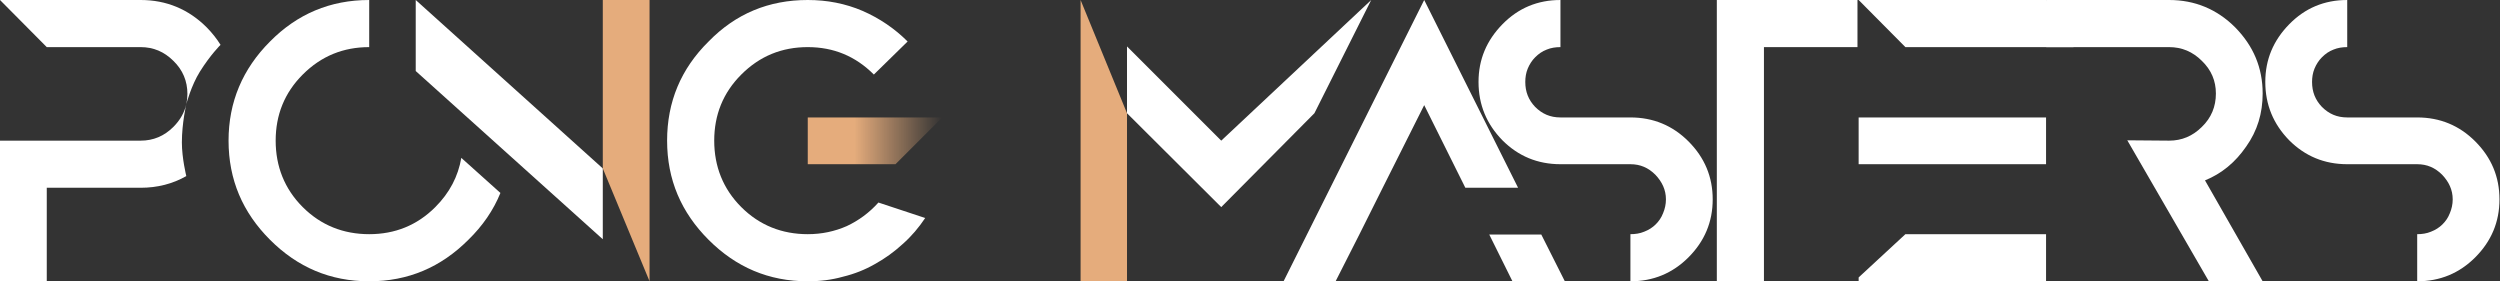 <svg width="2844" height="320" viewBox="0 0 2844 320" fill="none" xmlns="http://www.w3.org/2000/svg">
<rect x="0" y="0" width="2844" height="320" fill="#333333" stroke="none"/>
<path d="M1572.97 213.6L1620.17 119.6L1666.97 213.6H1726.97L1620.17 0L1460.17 320H1519.37L1546.57 266.4L1572.97 213.6ZM1753.37 266.8H1694.17L1720.57 320H1780.17L1753.37 266.8Z" fill="white"/>
<path d="M1854.77 186.8C1865.97 186.8 1875.17 190.8 1883.17 198.8C1890.77 206.8 1895.17 216 1895.17 226.8C1895.17 232.4 1893.97 237.6 1891.97 242.4C1889.97 247.6 1887.17 251.6 1883.57 255.2C1879.97 258.8 1875.57 261.6 1870.37 263.6C1865.57 265.6 1860.37 266.4 1854.77 266.4V320C1880.77 320 1902.77 310.8 1920.77 292.8C1939.17 274.4 1948.37 252.4 1948.37 226.8C1948.37 201.2 1939.17 179.2 1920.77 160.8C1902.77 142.8 1880.77 133.6 1854.77 133.6H1775.17C1763.57 133.6 1754.37 129.6 1746.37 121.6C1738.77 113.6 1735.17 104.4 1735.17 93.2C1735.17 88 1735.97 82.8 1737.97 78C1739.97 73.2 1742.77 68.8 1746.37 65.2C1750.37 61.2 1754.37 58.4 1759.57 56.4C1764.37 54.4 1769.57 53.6 1775.17 53.6V0C1749.17 0 1727.17 9.2 1709.17 27.6C1691.17 46 1681.97 67.6 1681.97 93.2C1681.97 119.2 1691.17 141.2 1709.17 159.6C1727.17 177.6 1749.17 186.8 1775.17 186.8H1854.77Z" fill="white"/>
<path d="M1953.06 0V320H2006.66V53.6H2113.06V0H1953.06Z" fill="white"/>
<path d="M2114.39 315.6V320H2327.59V266.4H2167.59L2114.39 315.6ZM2114.39 0L2167.59 53.6H2358.9L2327.59 0H2114.39ZM2114.39 133.6V186.8H2327.59V133.6H2114.39Z" fill="white"/>
<path d="M2555.2 166.8C2568 148.8 2574 128.8 2574 106.4C2574 77.2 2563.6 52.4 2542.8 31.2C2522 10.4 2496.8 0 2467.6 0H2327.59L2327.8 53.6H2467.6C2482 53.6 2494.4 58.8 2504.8 69.2C2515.6 79.6 2520.8 92 2520.8 106.4C2520.8 121.2 2515.6 134 2504.8 144.4C2494.4 154.8 2482 160 2467.6 160L2420 159.6L2512.8 320H2574L2508.4 205.2C2527.2 197.6 2542.8 184.8 2555.2 166.8Z" fill="white"/>
<path d="M2749.8 186.8C2761 186.8 2770.2 190.8 2778.2 198.8C2785.8 206.8 2790.2 216 2790.2 226.8C2790.2 232.4 2789 237.6 2787 242.4C2785 247.6 2782.2 251.6 2778.6 255.2C2775 258.8 2770.6 261.6 2765.4 263.6C2760.6 265.6 2755.4 266.4 2749.8 266.4V320C2775.8 320 2797.8 310.8 2815.8 292.8C2834.2 274.4 2843.4 252.4 2843.4 226.8C2843.4 201.2 2834.2 179.2 2815.8 160.8C2797.8 142.8 2775.8 133.6 2749.8 133.6H2670.2C2658.6 133.6 2649.4 129.6 2641.4 121.6C2633.8 113.6 2630.2 104.4 2630.2 93.2C2630.2 88 2631 82.8 2633 78C2635 73.2 2637.8 68.8 2641.4 65.2C2645.4 61.2 2649.4 58.4 2654.6 56.4C2659.4 54.4 2664.6 53.6 2670.2 53.6V0C2644.2 0 2622.2 9.2 2604.2 27.6C2586.2 46 2577 67.6 2577 93.2C2577 119.2 2586.2 141.2 2604.2 159.6C2622.2 177.6 2644.2 186.8 2670.2 186.8H2749.8Z" fill="white"/>
<path fill-rule="evenodd" clip-rule="evenodd" d="M472.93 80.8L685.731 272.16V191.6L472.93 0V80.8Z" fill="white"/>
<path d="M685.731 0V191.6L738.931 320V0H685.731Z" fill="#E5AC7C"/>
<path fill-rule="evenodd" clip-rule="evenodd" d="M1495.28 128.8L1389.28 235.6L1282.08 128.8V52.8L1389.28 160L1559.9 0L1495.28 128.8Z" fill="white"/>
<path d="M1282.08 320V128.8L1229.28 0V320H1282.08Z" fill="#E5AC7C"/>
<path fill-rule="evenodd" clip-rule="evenodd" d="M918.9 266.4C934.9 266.4 949.7 263.2 963.3 257.2C976.9 250.8 988.9 242 999.3 230.4L1052.5 248C1045.3 258.8 1036.9 268.8 1026.9 277.6C1017.3 286.4 1006.9 294 995.3 300.4C984.1 306.8 972.1 311.6 958.9 314.8C946.1 318.4 932.9 320 918.9 320C874.5 320 837.3 304 806.1 272.8C774.9 241.6 758.9 204.4 758.9 160C758.9 116 774.5 78.4 806.1 47.2C836.9 15.6 874.5 0 918.9 0C940.9 0 961.7 4 981.3 12.4C1000.5 20.8 1017.7 32.4 1032.5 47.2L994.1 84.8C973.3 64 948.5 53.6 918.9 53.6C889.7 53.6 864.5 63.6 843.3 84.8C822.5 105.6 812.5 130.8 812.5 160C812.5 189.2 822.5 214.8 843.3 235.6C864.1 256.4 889.7 266.4 918.9 266.4Z" fill="white"/>
<path fill-rule="evenodd" clip-rule="evenodd" d="M420 0C375.6 0 338 16 307.2 47.2C276 78.4 260 116 260 160C260 204.4 276 241.6 307.2 272.8C338.4 304 375.6 320 420 320C464.4 320 501.6 304 532.8 272.8C549.159 256.856 561.336 239.089 569.278 219.5L524.784 179.596C521.182 200.629 511.503 219.297 495.2 235.6C474.4 256.4 449.2 266.4 420 266.4C390.8 266.4 365.2 256.4 344.4 235.6C323.6 214.8 313.6 189.2 313.6 160C313.6 130.8 323.6 105.6 344.4 84.8C365.6 63.6 390.8 53.6 420 53.6V0Z" fill="white"/>
<path fill-rule="evenodd" clip-rule="evenodd" d="M160 0C189.2 0 214.4 10.4 235.2 31.2C241.339 37.457 246.573 44.063 250.9 51.018C250.9 51.018 239.478 62.175 227.4 81.5C217.4 97.5 211.94 118.5 211.94 118.5C212.775 114.777 213.2 110.88 213.2 106.8C213.2 92.4 208 79.6 197.2 69.2C186.8 58.8 174.4 53.6 160 53.6H53.2L0 0H160ZM211.94 200.316C211.94 200.316 206.9 180 206.9 162C206.9 140 211.94 118.5 211.94 118.5C209.748 128.284 204.733 136.867 197.2 144.4C186.8 154.8 174.4 160 160 160H0V320H53.2V213.6H160C179.054 213.6 196.404 209.172 211.94 200.316Z" fill="white"/>
<path d="M918.9 186.8H1018.7L1071.9 133.6H918.9V186.8Z" fill="url(#paint0_linear_101_847)"/>
<defs>
<linearGradient id="paint0_linear_101_847" x1="1071.9" y1="160" x2="971.9" y2="160" gradientUnits="userSpaceOnUse">
<stop stop-color="#E5AC7C" stop-opacity="0"/>
<stop offset="1" stop-color="#E5AC7C"/>
</linearGradient>
</defs>
</svg>
